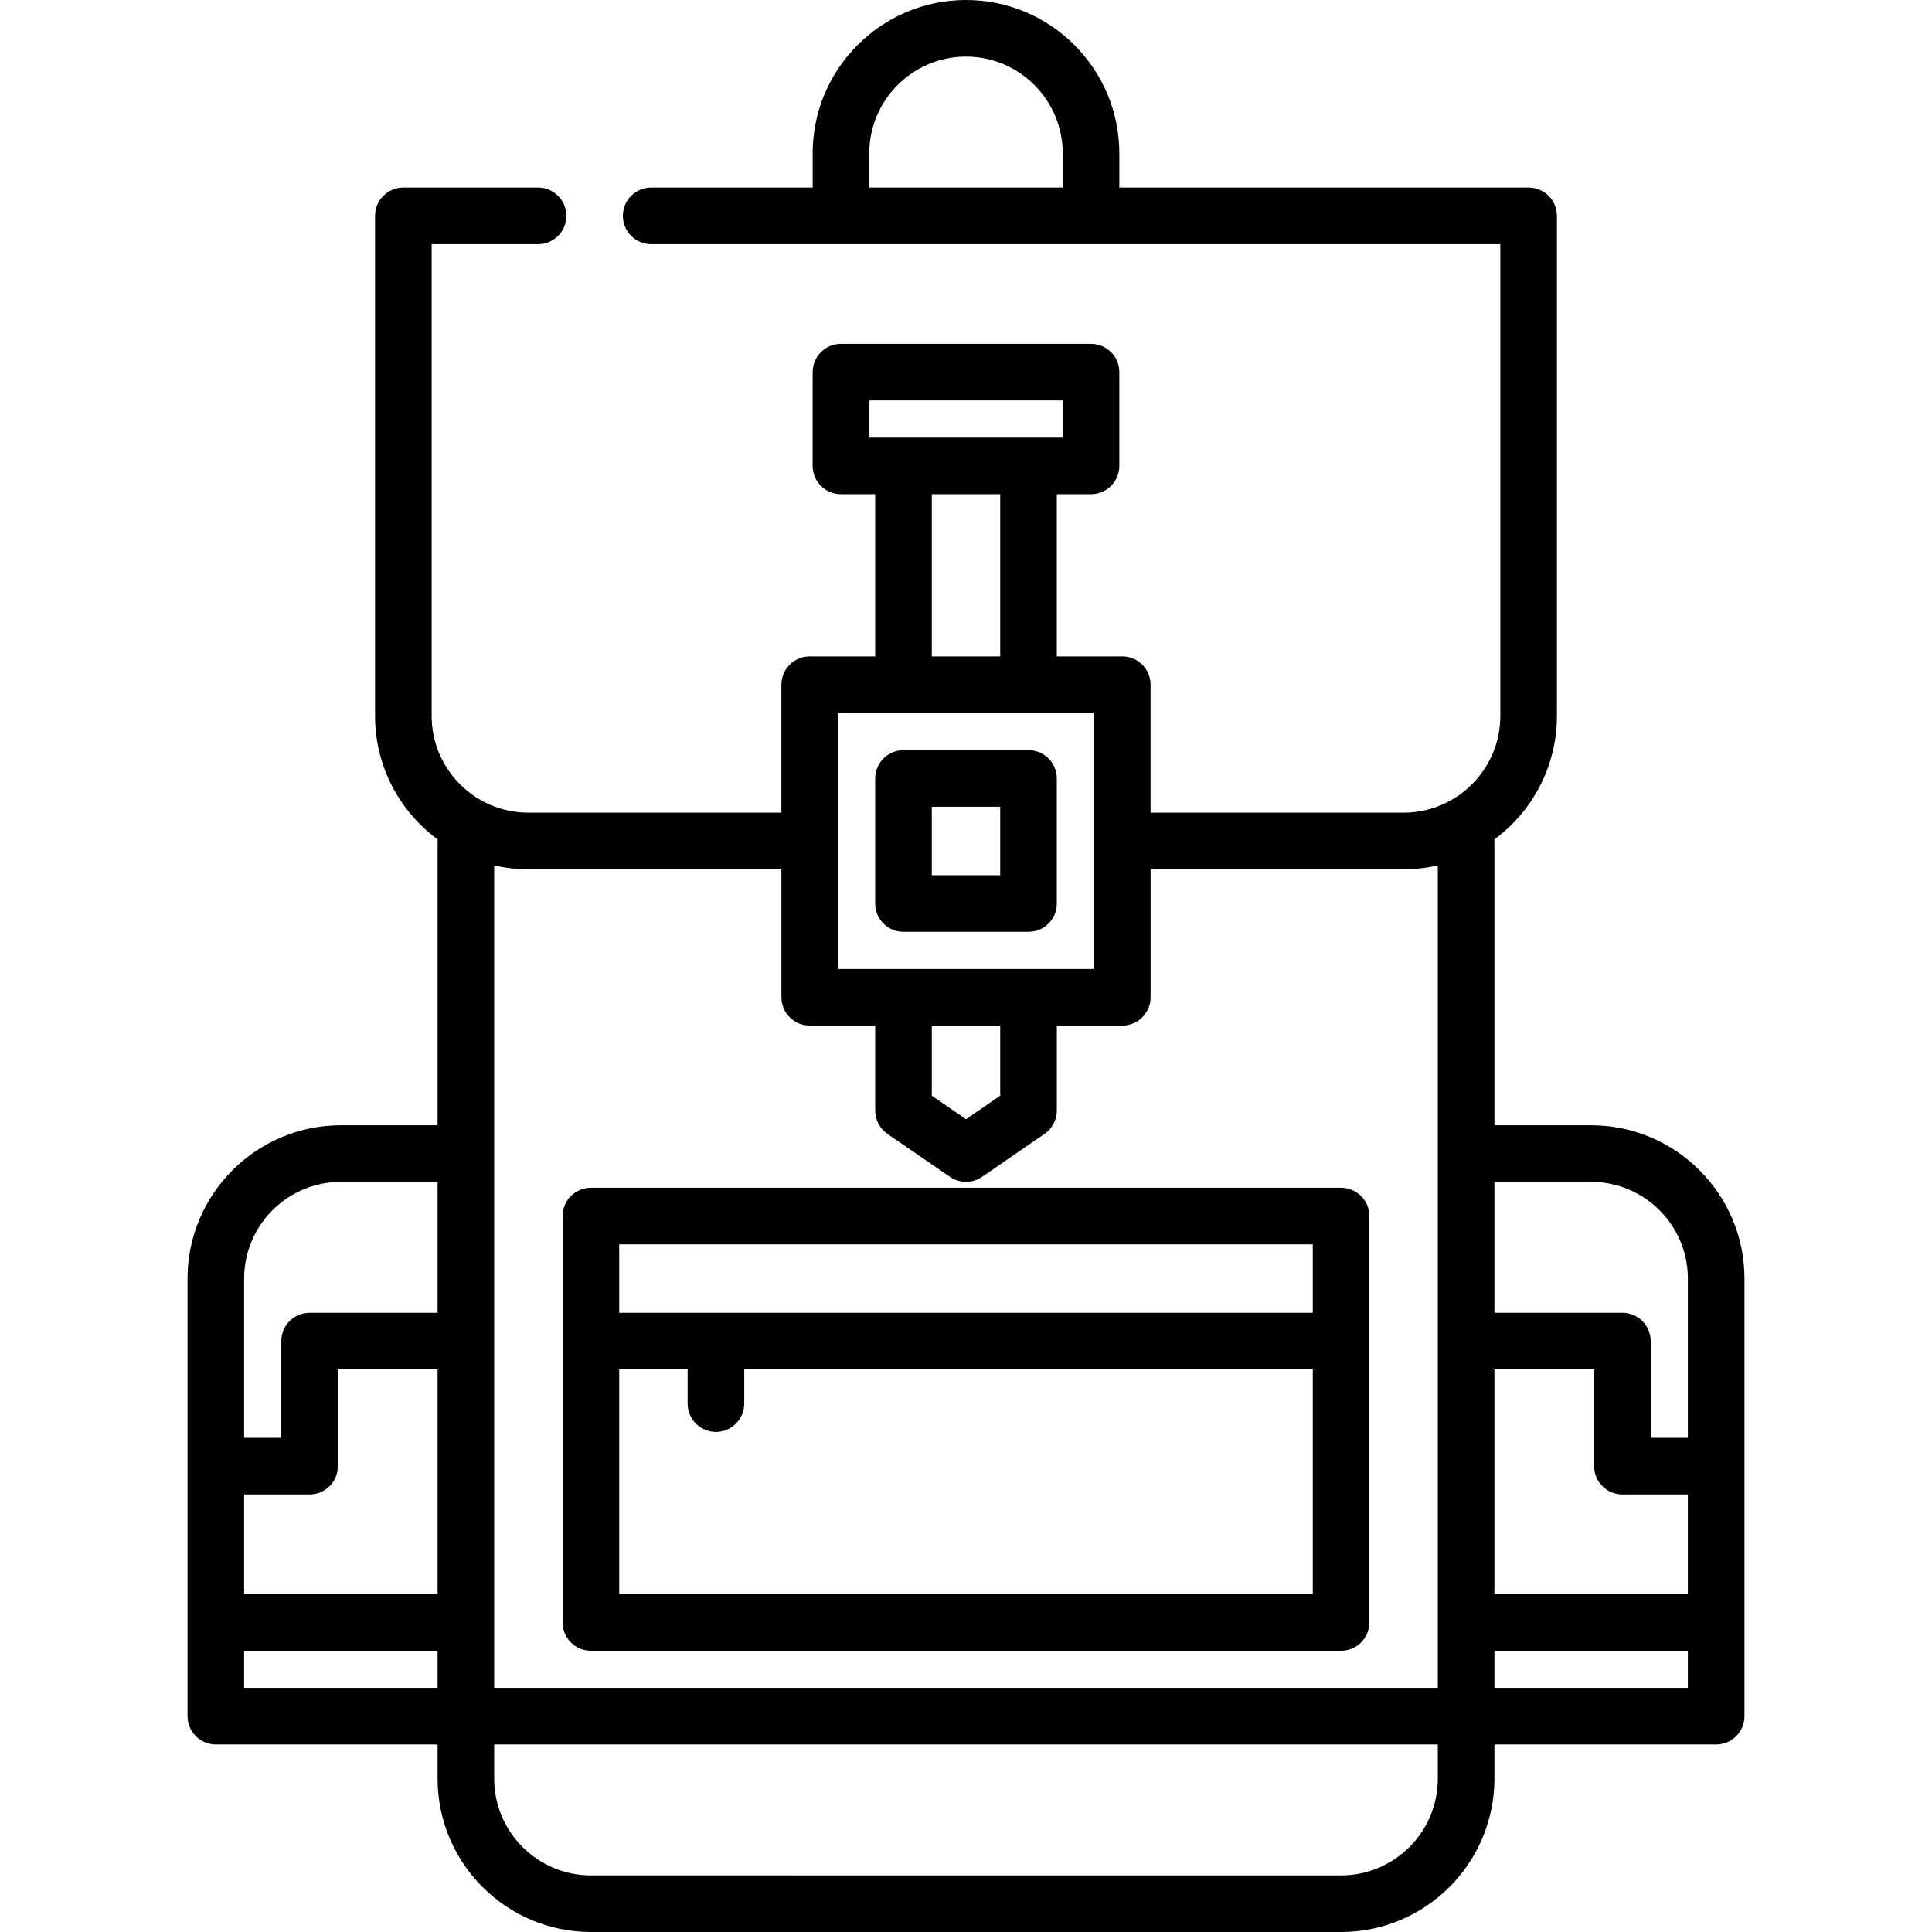 <?xml version="1.0" encoding="iso-8859-1"?>
<!-- Generator: Adobe Illustrator 19.0.0, SVG Export Plug-In . SVG Version: 6.00 Build 0)  -->
<svg version="1.1" id="Capa_1" xmlns="http://www.w3.org/2000/svg" xmlns:xlink="http://www.w3.org/1999/xlink" x="0px" y="0px"
	 viewBox="0 0 511.998 511.998" style="enable-background:new 0 0 511.998 511.998;" xml:space="preserve">
<g>
	<g>
		<path d="M462.301,388.518v-49.68c0-22.406-18.229-40.634-40.635-40.634h-25.634v-75.336c0-0.137-0.013-0.27-0.021-0.405
			c10.051-7.404,16.588-19.315,16.588-32.729V57.2c0-4.142-3.357-7.5-7.5-7.5H296.633v-9.066C296.633,18.228,278.404,0,255.999,0
			c-22.405,0-40.634,18.228-40.634,40.634V49.7h-42.799c-4.143,0-7.5,3.358-7.5,7.5c0,4.142,3.357,7.5,7.5,7.5h225.033v125.033
			c0,14.135-11.499,25.634-25.634,25.634h-67.05v-33.915c0-4.142-3.357-7.5-7.5-7.5h-17.349v-42.984h9.063
			c4.143,0,7.5-3.358,7.5-7.5V98.617c0-4.142-3.357-7.5-7.5-7.5h-66.266c-4.143,0-7.5,3.358-7.5,7.5v24.851
			c0,4.142,3.357,7.5,7.5,7.5h9.068v42.984h-17.352c-4.143,0-7.5,3.358-7.5,7.5v33.915h-67.05
			c-14.135,0-25.634-11.499-25.634-25.634V64.7h28.199c4.143,0,7.5-3.358,7.5-7.5c0-4.142-3.357-7.5-7.5-7.5h-35.699
			c-4.143,0-7.5,3.358-7.5,7.5v132.533c0,13.413,6.537,25.325,16.588,32.729c-0.007,0.135-0.021,0.268-0.021,0.405v75.336H90.331
			c-22.405,0-40.634,18.229-40.634,40.634v49.68c0,0.007-0.001,0.013-0.001,0.019c0,0.007,0.001,0.013,0.001,0.019v66.244
			c0,4.142,3.357,7.5,7.5,7.5h58.769v9.065c0,22.406,18.229,40.634,40.634,40.634h198.799c22.405,0,40.634-18.228,40.634-40.634
			v-9.065h58.769c4.142,0,7.5-3.358,7.5-7.5v-66.244c-0.001-0.005,0-0.011,0-0.018S462.301,388.524,462.301,388.518z M281.633,49.7
			h-51.268v-9.066C230.365,26.5,241.864,15,255.999,15c14.135,0,25.634,11.5,25.634,25.634V49.7z M115.966,447.301H64.697v-9.848
			h51.269V447.301z M115.966,422.453H64.697v-26.416h17.351c4.143,0,7.5-3.358,7.5-7.5v-25.636h26.418V422.453z M115.966,347.901
			H82.048c-4.143,0-7.5,3.358-7.5,7.5v25.636h-9.851v-42.199c0-14.135,11.499-25.634,25.634-25.634h25.635V347.901z
			 M230.365,115.968v-9.851h51.266v9.851H230.365z M265.067,130.968L265.067,130.968v42.984h-18.134v-42.984H265.067z
			 M222.082,188.952h67.834v67.835h-67.834V188.952z M265.067,271.787v18.574l-9.068,6.237l-9.065-6.236v-18.575H265.067z
			 M381.032,471.366c0,14.135-11.499,25.634-25.634,25.634H156.6c-14.135,0-25.634-11.499-25.634-25.634v-9.065h250.066V471.366z
			 M381.032,305.684c0,0.007-0.001,0.013-0.001,0.019c0,0.007,0.001,0.013,0.001,0.019V447.3H130.966V305.723
			c0-0.007,0.001-0.013,0.001-0.019c0-0.007-0.001-0.013-0.001-0.019v-76.349c2.917,0.667,5.949,1.031,9.066,1.031h67.05v33.92
			c0,4.142,3.357,7.5,7.5,7.5h17.352v22.519c0,2.469,1.215,4.78,3.249,6.179l16.565,11.395c1.28,0.88,2.766,1.321,4.251,1.321
			c1.485,0,2.97-0.44,4.25-1.32l16.568-11.395c2.034-1.399,3.25-3.71,3.25-6.18v-22.519h17.349c4.143,0,7.5-3.358,7.5-7.5v-33.92
			h67.05c3.117,0,6.149-0.365,9.066-1.032V305.684z M447.301,447.301h-51.269v-9.848h51.269V447.301z M447.301,422.453h-51.269
			v-59.552h26.418v25.636c0,4.142,3.357,7.5,7.5,7.5h17.351V422.453z M447.301,381.037h-9.851v-25.636c0-4.142-3.357-7.5-7.5-7.5
			h-33.918v-34.697h25.634v0c14.135,0,25.635,11.5,25.635,25.634V381.037z"/>
	</g>
</g>
<g>
	<g>
		<path d="M355.399,314.768H156.598c-4.143,0-7.5,3.358-7.5,7.5v107.685c0,4.142,3.357,7.5,7.5,7.5h198.801
			c4.143,0,7.5-3.358,7.5-7.5V322.268C362.899,318.126,359.542,314.768,355.399,314.768z M347.899,422.453H164.098v-59.549h18.133
			v9.066c0,4.142,3.358,7.5,7.5,7.5c4.143,0,7.5-3.358,7.5-7.5v-9.066h150.668V422.453z M347.899,347.904H164.098v-18.136h183.801
			V347.904z"/>
	</g>
</g>
<g>
	<g>
		<path d="M272.565,198.802h-33.134c-4.143,0-7.5,3.358-7.5,7.5v33.134c0,4.142,3.357,7.5,7.5,7.5h33.134c4.143,0,7.5-3.358,7.5-7.5
			v-33.134C280.065,202.16,276.708,198.802,272.565,198.802z M265.065,231.936h-18.134v-18.134h18.134V231.936z"/>
	</g>
</g>
<g>
</g>
<g>
</g>
<g>
</g>
<g>
</g>
<g>
</g>
<g>
</g>
<g>
</g>
<g>
</g>
<g>
</g>
<g>
</g>
<g>
</g>
<g>
</g>
<g>
</g>
<g>
</g>
<g>
</g>
</svg>

